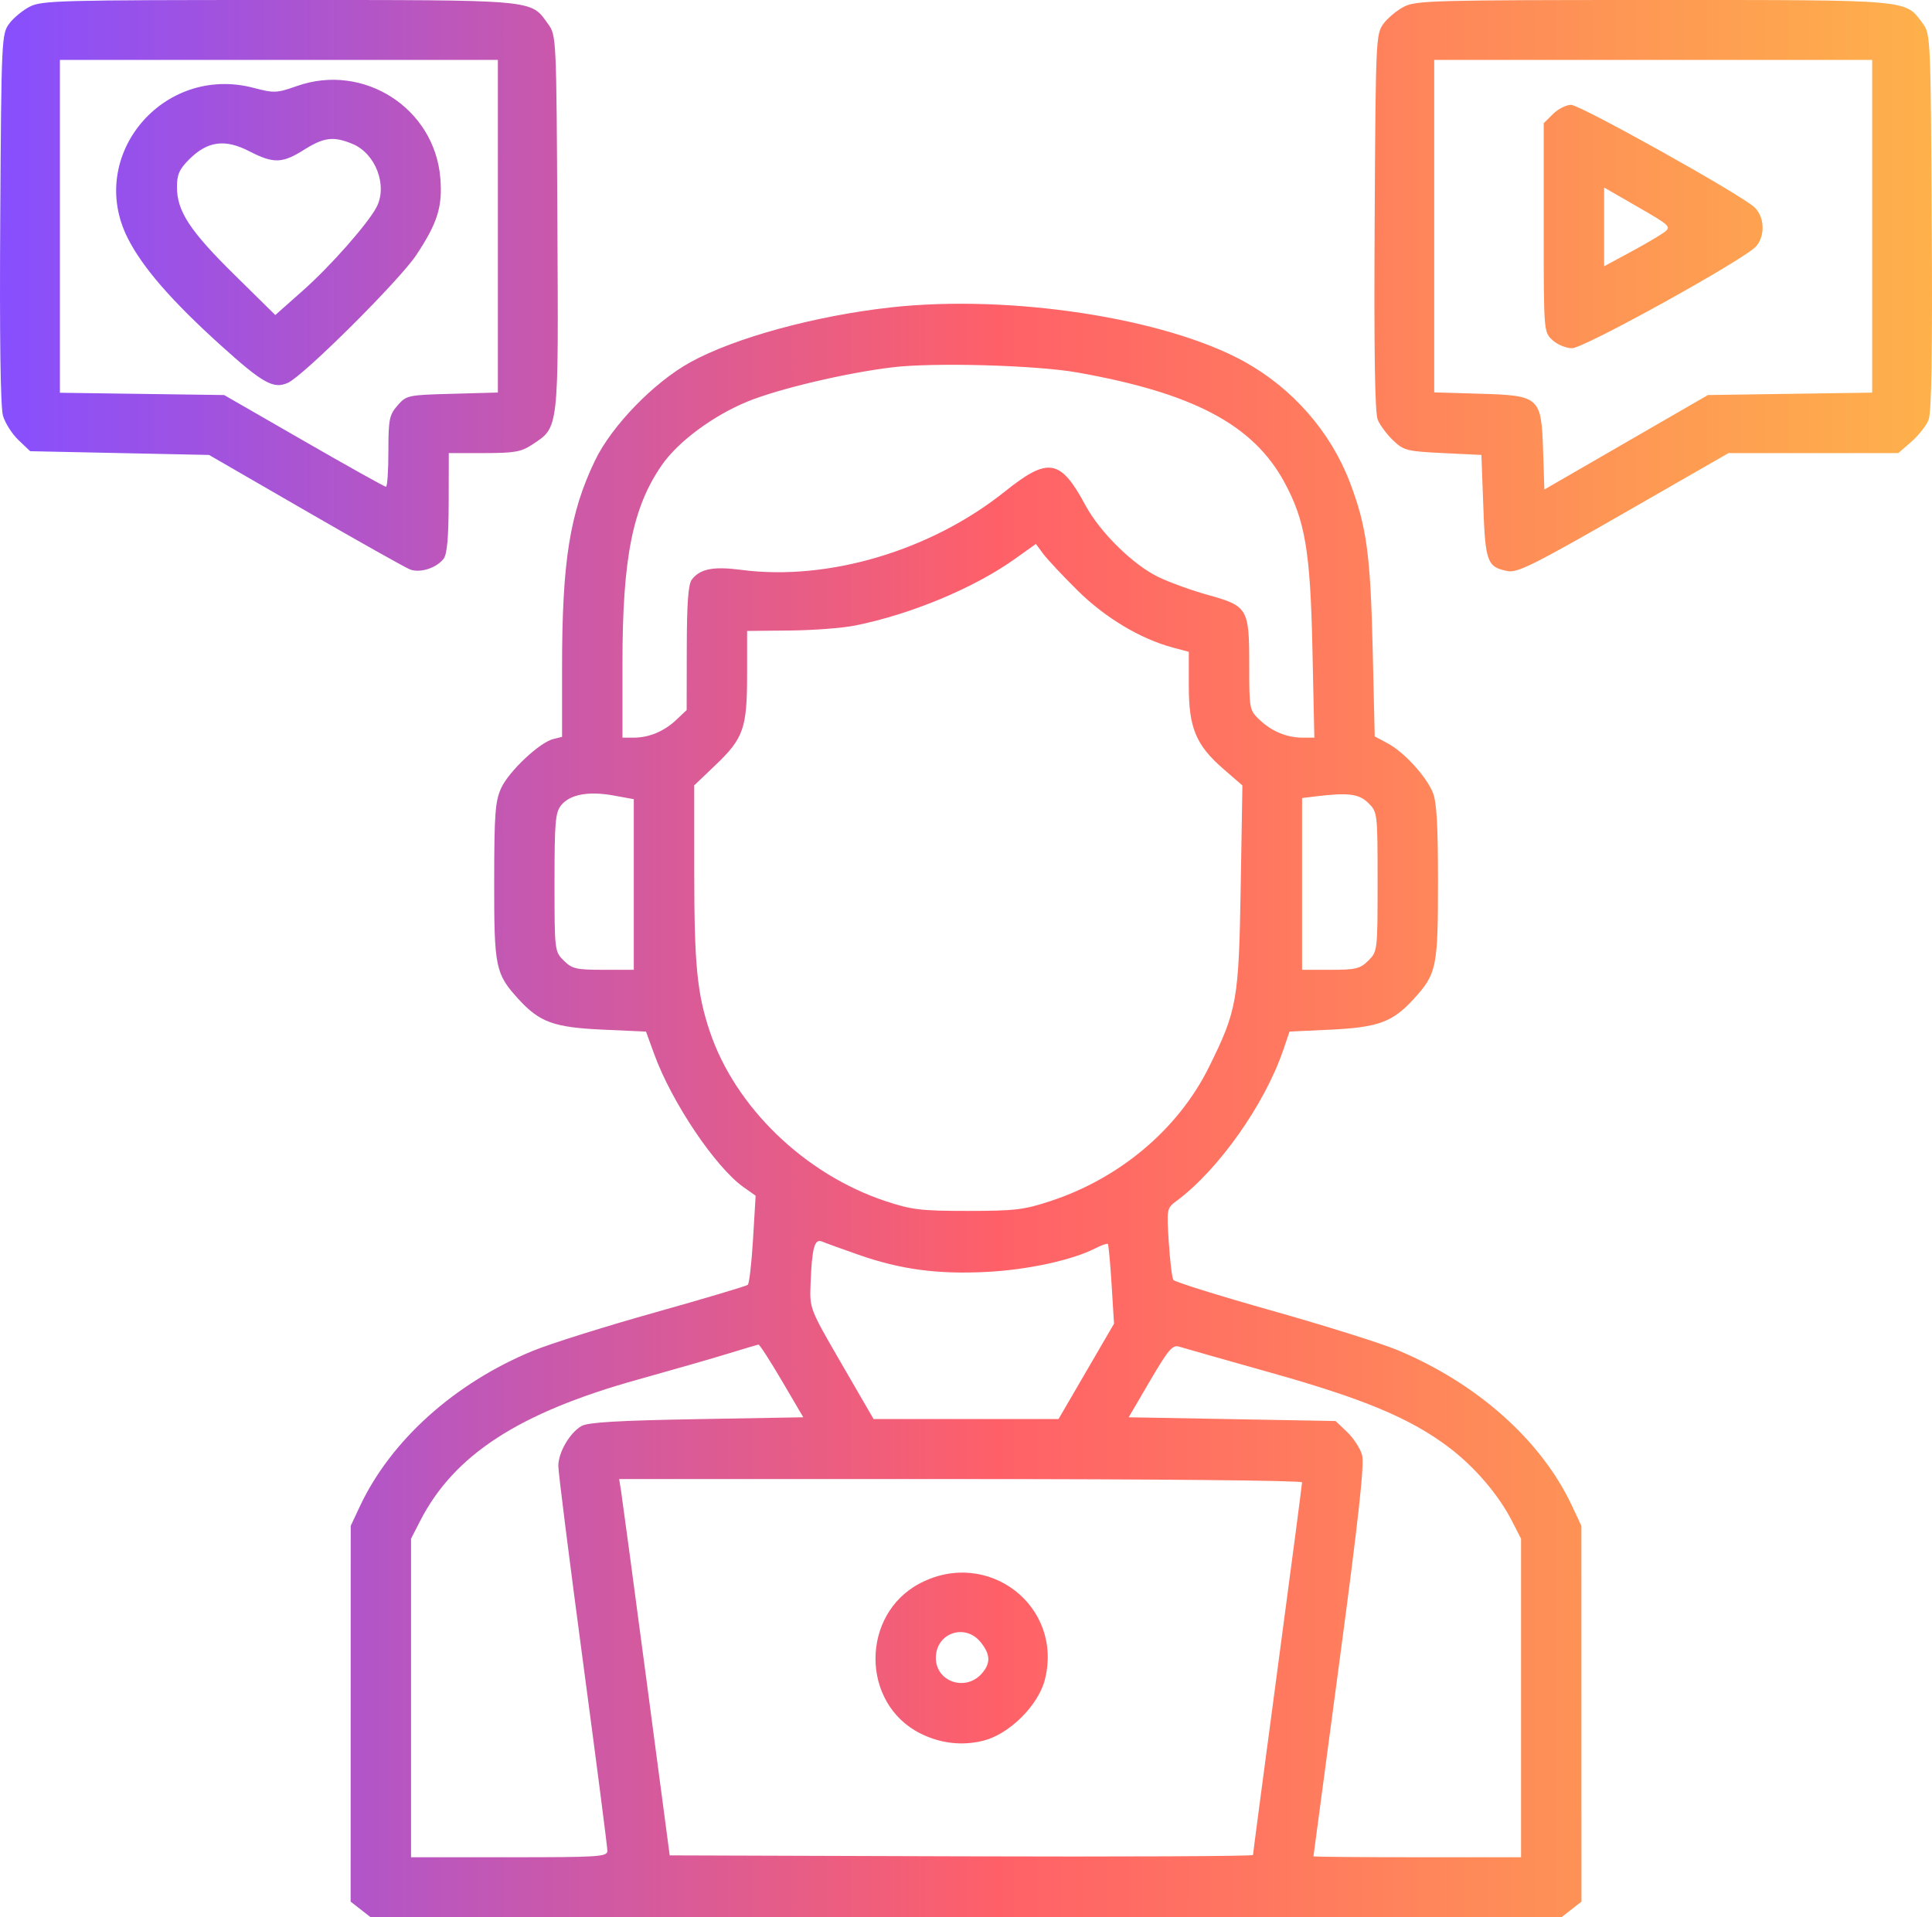 <svg width="133" height="132" viewBox="0 0 133 132" fill="none" xmlns="http://www.w3.org/2000/svg">
<path fill-rule="evenodd" clip-rule="evenodd" d="M2.064 0.451C1.573 0.699 0.93 1.229 0.634 1.63C0.11 2.339 0.094 2.682 0.017 15.036C-0.034 23.226 0.033 28.038 0.206 28.628C0.353 29.13 0.835 29.884 1.276 30.304L2.078 31.066L8.234 31.195L14.391 31.324L21.019 35.155C24.664 37.262 27.91 39.087 28.231 39.209C28.92 39.472 30.05 39.11 30.541 38.468C30.778 38.159 30.881 37.004 30.887 34.611L30.895 31.195H33.326C35.42 31.195 35.879 31.114 36.64 30.61C38.487 29.386 38.448 29.731 38.371 15.34C38.303 2.47 38.302 2.448 37.723 1.643C36.506 -0.05 37.071 -0 19.16 0C4.246 0 2.884 0.036 2.064 0.451ZM96.672 0.451C96.181 0.699 95.538 1.229 95.242 1.63C94.717 2.34 94.702 2.674 94.632 15.288C94.582 24.259 94.647 28.428 94.845 28.903C95.003 29.28 95.481 29.92 95.908 30.327C96.635 31.018 96.856 31.074 99.333 31.195L101.981 31.324L102.111 34.861C102.253 38.717 102.381 39.053 103.804 39.323C104.464 39.448 105.66 38.85 111.788 35.333L118.995 31.195H124.839H130.683L131.57 30.423C132.058 29.998 132.591 29.328 132.756 28.934C132.971 28.419 133.035 24.597 132.983 15.288C132.913 2.674 132.898 2.34 132.373 1.63C131.127 -0.053 131.742 0 113.807 0C98.855 0 97.492 0.036 96.672 0.451ZM34.274 15.576V27.027L31.132 27.113C28.059 27.197 27.977 27.215 27.363 27.922C26.797 28.576 26.737 28.879 26.737 31.081C26.737 32.42 26.662 33.515 26.57 33.515C26.478 33.515 23.934 32.094 20.917 30.357L15.431 27.199L9.777 27.121L4.124 27.042V15.584V4.125H19.199H34.274V15.576ZM128.882 15.579V27.034L123.229 27.116L117.576 27.199L111.946 30.452L106.315 33.705L106.228 31.039C106.105 27.321 106.004 27.23 101.844 27.108L98.732 27.016V15.57V4.125H113.807H128.882V15.579ZM20.445 5.922C19.045 6.414 18.875 6.422 17.456 6.049C11.223 4.412 5.934 10.728 8.791 16.394C9.81 18.413 11.812 20.719 15.213 23.791C18.101 26.399 18.829 26.805 19.82 26.357C20.908 25.865 27.493 19.312 28.65 17.57C30.12 15.356 30.472 14.234 30.313 12.265C29.923 7.449 25.035 4.306 20.445 5.922ZM106.908 7.851L106.27 8.484V15.67C106.27 22.847 106.271 22.856 106.871 23.416C107.202 23.724 107.81 23.976 108.222 23.976C109.052 23.976 120.112 17.853 120.89 16.963C121.537 16.222 121.474 14.902 120.76 14.256C119.744 13.336 108.781 7.218 108.15 7.218C107.817 7.218 107.259 7.503 106.908 7.851ZM24.27 9.91C25.858 10.568 26.698 12.78 25.922 14.261C25.324 15.401 22.759 18.312 20.882 19.978L18.952 21.691L16.122 18.902C13.064 15.888 12.182 14.538 12.182 12.875C12.182 12.01 12.345 11.645 13.045 10.951C14.294 9.713 15.493 9.555 17.155 10.411C18.836 11.275 19.424 11.26 20.931 10.312C22.305 9.447 22.963 9.368 24.27 9.91ZM114.576 15.984C114.293 16.197 113.244 16.813 112.245 17.353L110.428 18.335V15.623V12.911L112.76 14.254C114.973 15.529 115.065 15.617 114.576 15.984ZM61.305 21.167C56.111 21.746 50.575 23.261 47.53 24.937C45.02 26.317 42.107 29.32 40.959 31.711C39.224 35.321 38.693 38.655 38.693 45.92V50.733L38.086 50.884C37.141 51.119 35.03 53.107 34.502 54.259C34.09 55.161 34.025 56.02 34.02 60.658C34.014 66.615 34.101 67.042 35.684 68.781C37.148 70.387 38.123 70.74 41.517 70.894L44.471 71.027L45.041 72.592C46.247 75.902 49.255 80.374 51.197 81.746L52.019 82.327L51.84 85.314C51.741 86.957 51.579 88.373 51.479 88.461C51.38 88.549 48.491 89.409 45.061 90.373C41.63 91.336 37.85 92.525 36.66 93.017C31.283 95.239 26.901 99.182 24.773 103.716L24.143 105.059L24.14 117.995L24.138 130.931L24.823 131.466L25.507 132H66.503H107.499L108.184 131.466L108.869 130.931L108.866 117.995L108.864 105.059L108.209 103.662C106.105 99.181 101.709 95.258 96.212 92.959C95.097 92.493 91.201 91.269 87.556 90.241C83.911 89.212 80.858 88.259 80.771 88.122C80.684 87.986 80.544 86.821 80.46 85.535C80.309 83.219 80.314 83.191 81.008 82.675C83.88 80.54 87.055 76.049 88.332 72.316L88.773 71.027L91.609 70.893C94.874 70.738 95.877 70.367 97.322 68.781C98.902 67.047 98.992 66.608 98.992 60.715C98.992 56.748 98.901 55.195 98.628 54.547C98.149 53.411 96.645 51.778 95.528 51.181L94.637 50.705L94.494 44.624C94.342 38.175 94.075 36.229 92.925 33.207C91.606 29.74 88.986 26.742 85.669 24.905C80.229 21.892 69.525 20.25 61.305 21.167ZM74.171 25.647C82.153 27.065 86.26 29.24 88.407 33.184C89.848 35.832 90.203 37.936 90.348 44.666L90.48 50.789H89.685C88.588 50.789 87.557 50.364 86.712 49.564C86.008 48.898 85.997 48.838 85.997 45.742C85.997 41.891 85.896 41.721 83.138 40.958C82.066 40.661 80.547 40.113 79.763 39.739C78.016 38.905 75.726 36.655 74.718 34.783C73 31.59 72.166 31.449 69.174 33.844C64.086 37.915 57.013 40.019 51.038 39.237C49.101 38.984 48.195 39.161 47.624 39.906C47.379 40.226 47.284 41.523 47.278 44.618L47.27 48.888L46.555 49.564C45.717 50.357 44.68 50.789 43.614 50.789H42.851V45.666C42.851 38.432 43.54 34.956 45.551 32.036C46.667 30.416 49.076 28.626 51.455 27.649C53.582 26.775 58.228 25.677 61.435 25.29C64.289 24.945 71.335 25.143 74.171 25.647ZM74.168 40.644C76.073 42.531 78.503 43.988 80.742 44.586L81.838 44.879V47.237C81.838 50.125 82.332 51.306 84.226 52.95L85.528 54.079L85.412 61.006C85.28 68.891 85.165 69.55 83.225 73.471C81.126 77.715 77.123 81.107 72.351 82.685C70.495 83.299 69.882 83.373 66.633 83.374C63.406 83.374 62.766 83.299 60.973 82.704C55.405 80.859 50.609 76.229 48.86 71.01C47.99 68.414 47.794 66.407 47.792 60.101L47.79 54.074L49.226 52.705C51.186 50.837 51.428 50.154 51.431 46.479L51.432 43.441L54.355 43.413C55.962 43.397 57.978 43.245 58.836 43.074C62.695 42.306 67.046 40.493 69.882 38.471L71.312 37.452L71.81 38.126C72.084 38.497 73.145 39.63 74.168 40.644ZM43.631 60.899V66.773H41.54C39.666 66.773 39.383 66.708 38.811 66.14C38.18 65.514 38.173 65.457 38.173 60.755C38.173 56.588 38.23 55.932 38.634 55.438C39.24 54.695 40.517 54.459 42.237 54.771L43.631 55.025V60.899ZM94.196 55.289C94.827 55.916 94.834 55.97 94.834 60.715C94.834 65.46 94.827 65.514 94.196 66.14C93.631 66.701 93.332 66.773 91.597 66.773H89.635V60.86V54.947L90.48 54.843C92.802 54.557 93.548 54.647 94.196 55.289ZM59.096 86.391C62.003 87.408 64.547 87.749 67.933 87.573C70.755 87.427 73.817 86.762 75.396 85.952C75.821 85.734 76.211 85.597 76.263 85.649C76.314 85.7 76.431 86.956 76.523 88.439L76.69 91.137L74.781 94.419L72.871 97.702H66.503L60.136 97.702L57.936 93.903C55.742 90.114 55.737 90.102 55.799 88.43C55.891 85.931 56.07 85.263 56.586 85.481C56.823 85.582 57.952 85.991 59.096 86.391ZM53.823 95.068L55.299 97.582L47.971 97.711C42.598 97.805 40.482 97.93 40.043 98.178C39.226 98.641 38.435 99.996 38.435 100.934C38.434 101.359 39.194 107.392 40.123 114.34C41.052 121.288 41.812 127.176 41.812 127.424C41.812 127.842 41.316 127.875 35.054 127.875H28.296V116.909V105.944L28.919 104.728C31.253 100.17 35.714 97.272 43.904 94.988C46.255 94.333 49.057 93.527 50.129 93.197C51.201 92.867 52.139 92.588 52.213 92.576C52.286 92.564 53.011 93.686 53.823 95.068ZM87.509 94.52C93.887 96.315 97.076 97.649 99.696 99.619C101.495 100.971 103.149 102.895 104.087 104.728L104.71 105.944V116.909V127.875H97.563C93.632 127.875 90.417 127.846 90.419 127.811C90.421 127.775 91.228 121.731 92.21 114.378C93.523 104.561 93.936 100.791 93.768 100.184C93.641 99.729 93.178 99.016 92.739 98.599L91.941 97.84L84.82 97.711L77.699 97.582L79.171 95.067C80.422 92.93 80.721 92.577 81.163 92.716C81.45 92.807 84.305 93.618 87.509 94.52ZM89.635 102.061C89.635 102.186 88.875 107.974 87.946 114.925C87.017 121.876 86.257 127.634 86.257 127.721C86.257 127.807 77.222 127.848 66.18 127.812L46.103 127.746L44.497 115.629C43.613 108.964 42.83 103.135 42.757 102.674L42.624 101.836H66.13C79.393 101.836 89.635 101.934 89.635 102.061ZM63.353 109.002C59.243 111.132 59.242 117.282 63.352 119.348C64.736 120.043 66.23 120.216 67.691 119.851C69.478 119.405 71.48 117.42 71.93 115.647C73.213 110.593 68.031 106.578 63.353 109.002ZM67.524 113.086C68.182 113.915 68.206 114.502 67.608 115.203C66.502 116.5 64.424 115.811 64.424 114.148C64.424 112.427 66.451 111.732 67.524 113.086Z" fill="url(#paint0_linear_65_845)"/>
<defs>
<linearGradient id="paint0_linear_65_845" x1="4.95464e-07" y1="66" x2="133" y2="66" gradientUnits="userSpaceOnUse">
<stop stop-color="#874FFF"/>
<stop offset="0.516" stop-color="#FF6068"/>
<stop offset="1" stop-color="#FEB14B"/>
</linearGradient>
</defs>
</svg>
